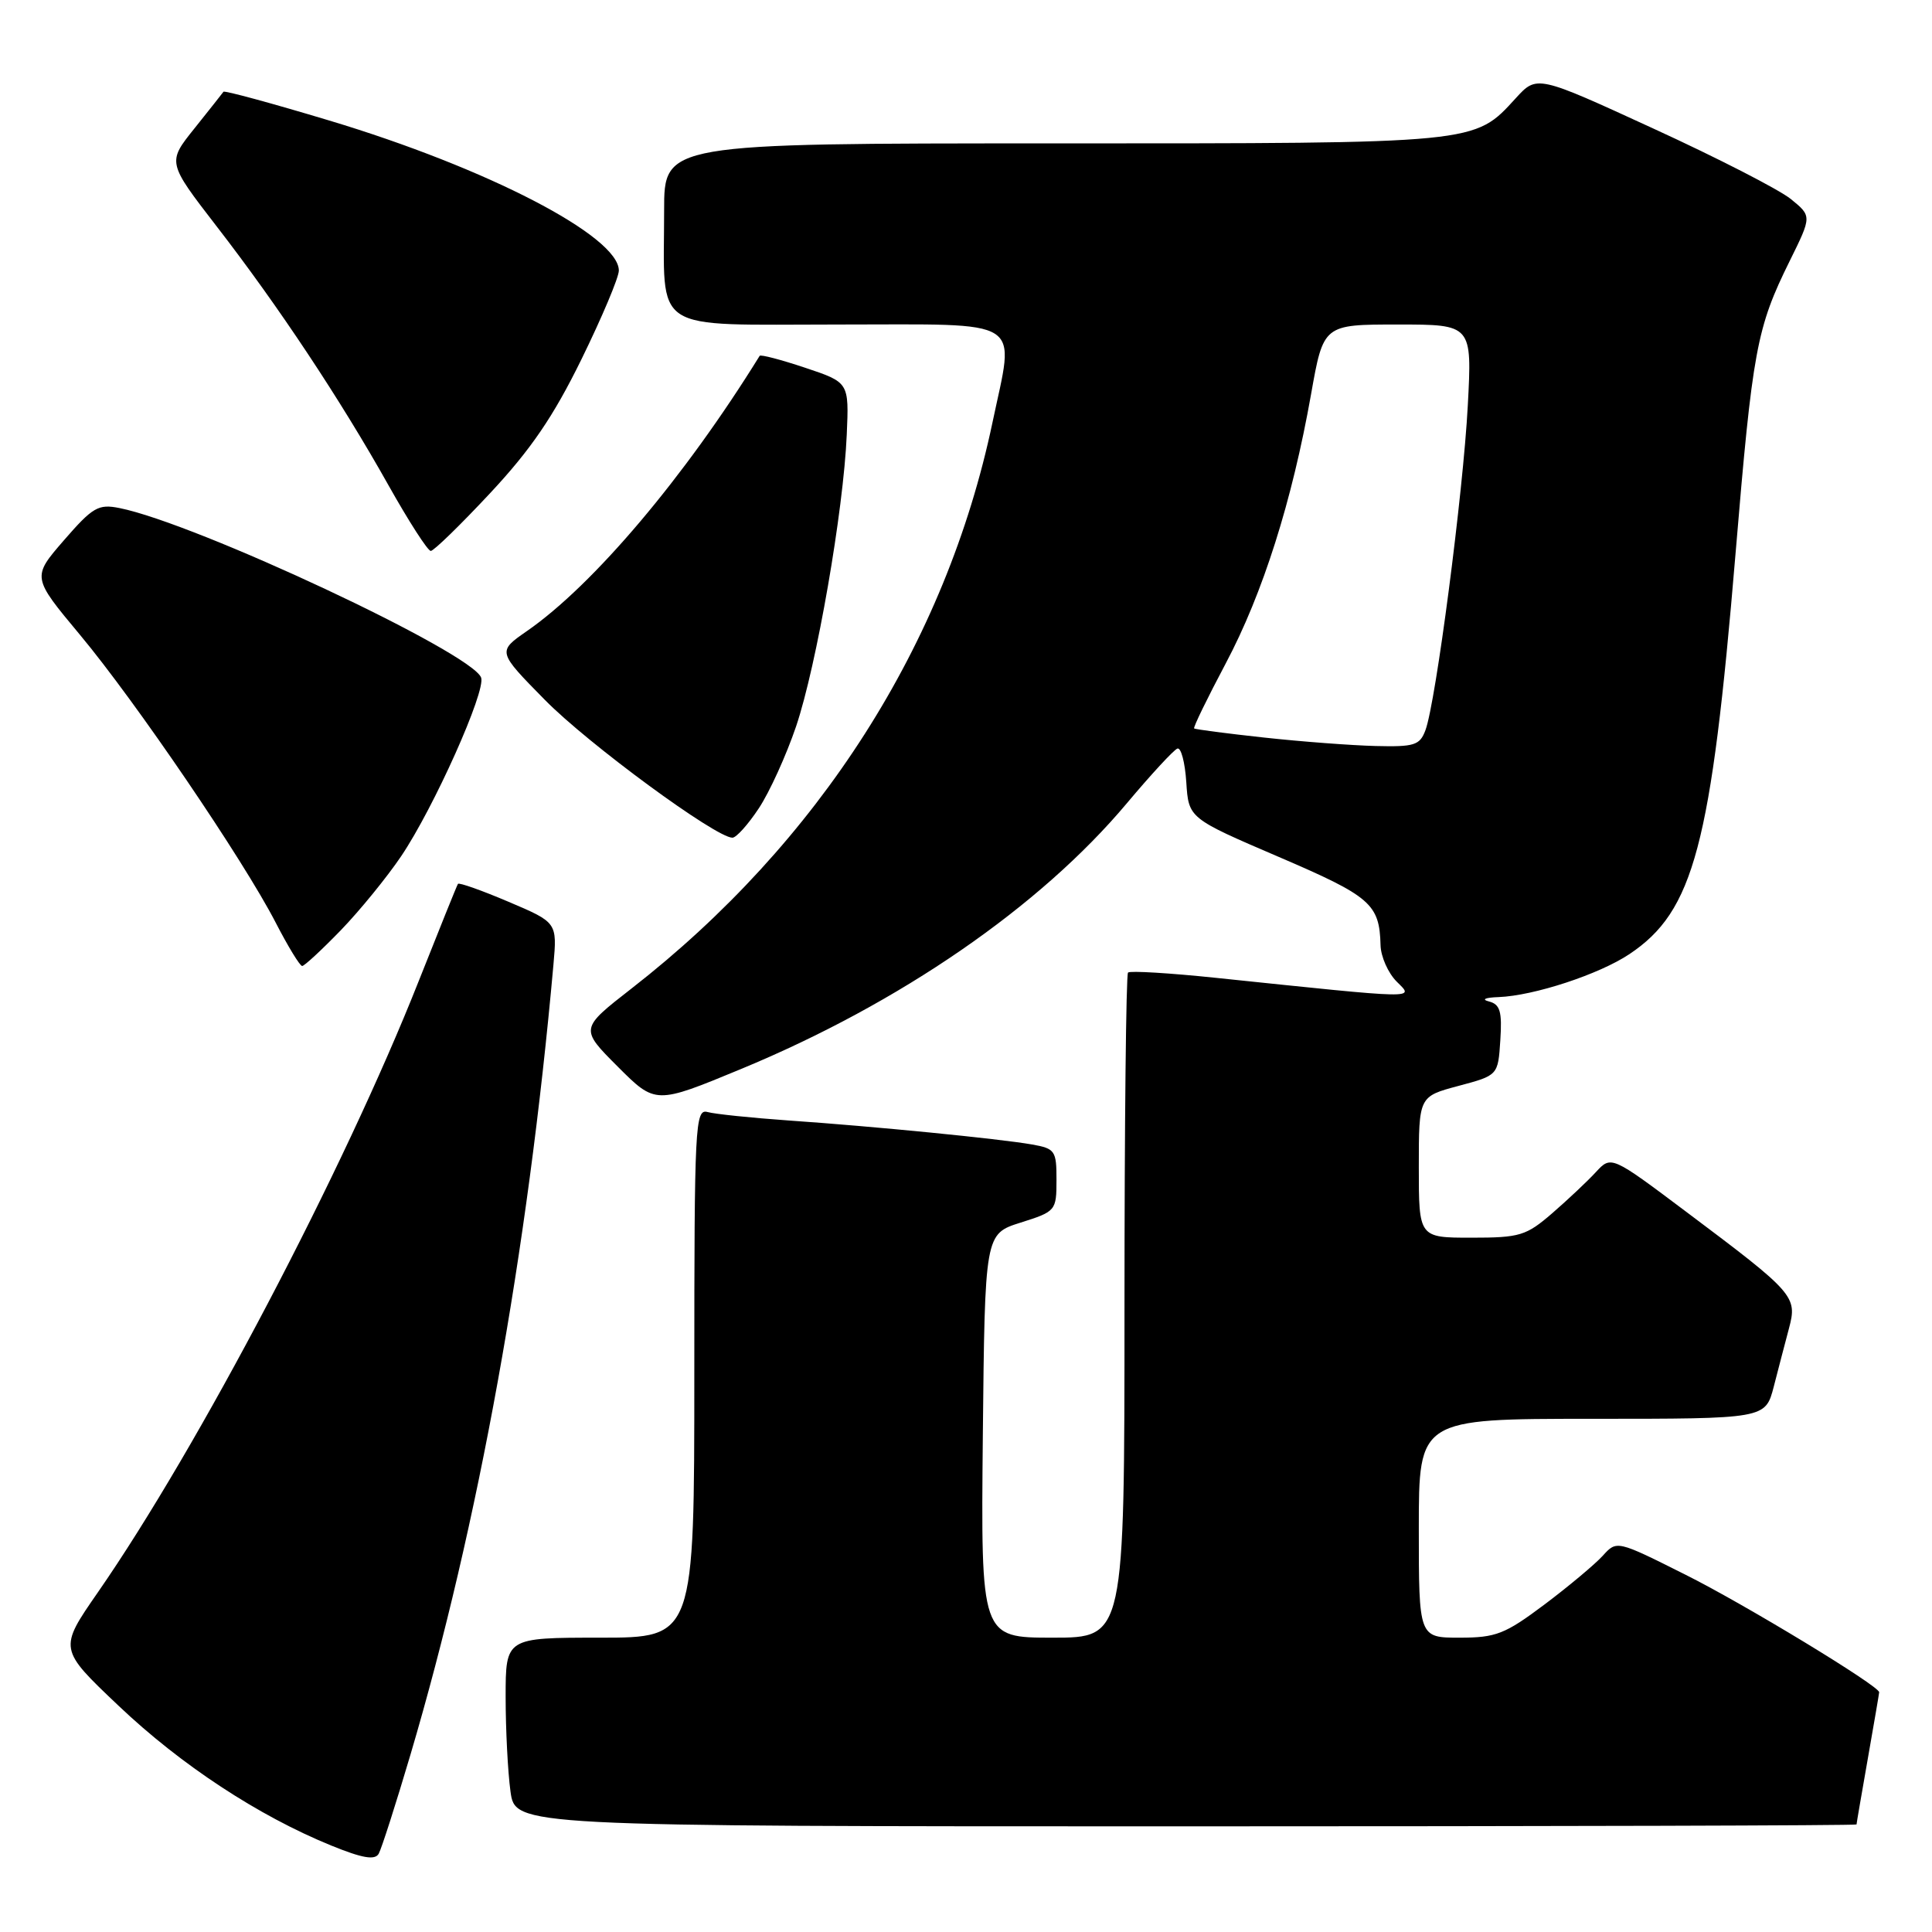<?xml version="1.0" encoding="UTF-8" standalone="no"?>
<!DOCTYPE svg PUBLIC "-//W3C//DTD SVG 1.1//EN" "http://www.w3.org/Graphics/SVG/1.1/DTD/svg11.dtd" >
<svg xmlns="http://www.w3.org/2000/svg" xmlns:xlink="http://www.w3.org/1999/xlink" version="1.1" viewBox="0 0 256 256">
 <g >
 <path fill="currentColor"
d=" M 54.40 232.46 C 63.39 202.04 69.92 165.97 73.33 127.86 C 73.83 122.23 73.83 122.23 67.38 119.49 C 63.83 117.98 60.81 116.91 60.68 117.12 C 60.54 117.33 58.21 123.12 55.48 130.00 C 45.59 154.99 26.27 191.81 12.97 210.99 C 7.77 218.49 7.77 218.49 15.72 226.03 C 23.98 233.87 34.22 240.60 43.88 244.54 C 48.03 246.23 49.68 246.51 50.18 245.63 C 50.55 244.97 52.45 239.05 54.40 232.46 Z  M 246.00 241.75 C 246.00 241.61 246.68 237.68 247.50 233.00 C 248.32 228.32 249.00 224.38 249.00 224.23 C 249.00 223.40 231.17 212.57 223.36 208.67 C 214.23 204.09 214.23 204.09 212.37 206.15 C 211.35 207.27 207.88 210.18 204.66 212.60 C 199.42 216.53 198.23 217.00 193.40 217.00 C 188.00 217.00 188.00 217.00 188.00 202.50 C 188.00 188.00 188.00 188.00 210.96 188.00 C 233.92 188.00 233.92 188.00 235.03 183.75 C 235.63 181.41 236.54 177.93 237.05 176.01 C 238.17 171.78 237.80 171.35 223.50 160.62 C 213.50 153.11 213.50 153.11 211.47 155.30 C 210.36 156.51 207.75 158.96 205.69 160.75 C 202.22 163.75 201.39 164.00 194.97 164.00 C 188.00 164.00 188.00 164.00 188.00 154.64 C 188.00 145.29 188.00 145.29 193.25 143.89 C 198.50 142.49 198.50 142.49 198.80 137.83 C 199.05 134.03 198.77 133.08 197.30 132.70 C 196.25 132.43 196.78 132.18 198.57 132.12 C 203.26 131.94 211.88 129.11 215.90 126.43 C 224.44 120.73 226.73 112.09 229.96 73.45 C 232.23 46.28 232.75 43.47 237.15 34.57 C 240.08 28.64 240.08 28.64 237.29 26.37 C 235.76 25.13 227.56 20.92 219.07 17.03 C 203.65 9.94 203.65 9.94 200.84 13.02 C 195.31 19.07 196.02 19.00 139.53 19.00 C 88.00 19.00 88.00 19.00 88.00 27.87 C 88.00 44.35 85.93 43.00 111.12 43.00 C 136.18 43.00 134.46 41.91 131.50 56.02 C 125.33 85.31 108.56 111.61 83.67 130.99 C 76.84 136.31 76.84 136.31 81.85 141.33 C 86.86 146.34 86.86 146.34 98.19 141.65 C 119.23 132.94 137.82 120.14 149.32 106.43 C 152.52 102.62 155.53 99.36 156.01 99.19 C 156.49 99.01 157.02 101.02 157.19 103.64 C 157.50 108.42 157.50 108.42 169.43 113.54 C 181.64 118.78 182.79 119.77 182.93 125.25 C 182.97 126.76 183.93 128.93 185.07 130.07 C 187.39 132.39 188.38 132.41 161.22 129.58 C 155.01 128.93 149.72 128.61 149.47 128.87 C 149.21 129.12 149.00 149.06 149.00 173.17 C 149.00 217.00 149.00 217.00 139.48 217.00 C 129.97 217.00 129.97 217.00 130.23 190.25 C 130.50 163.50 130.50 163.50 135.24 162.00 C 139.90 160.53 139.99 160.42 139.99 156.36 C 140.00 152.47 139.80 152.19 136.75 151.65 C 132.44 150.89 115.71 149.24 104.50 148.47 C 99.55 148.12 94.71 147.62 93.75 147.35 C 92.11 146.90 92.00 149.02 92.00 181.93 C 92.00 217.00 92.00 217.00 79.50 217.00 C 67.00 217.00 67.00 217.00 67.00 224.86 C 67.00 229.18 67.29 234.81 67.64 237.36 C 68.27 242.00 68.27 242.00 157.14 242.00 C 206.01 242.00 246.00 241.89 246.00 241.75 Z  M 45.17 123.25 C 47.69 120.64 51.28 116.23 53.15 113.46 C 57.48 107.05 64.42 91.54 63.75 89.78 C 62.46 86.44 26.04 69.36 15.83 67.32 C 13.03 66.76 12.29 67.19 8.47 71.59 C 4.23 76.48 4.23 76.48 10.59 84.11 C 17.99 92.98 32.24 113.93 36.53 122.25 C 38.16 125.41 39.74 128.00 40.04 128.00 C 40.33 128.00 42.64 125.86 45.17 123.25 Z  M 100.55 107.10 C 101.97 104.96 104.19 100.07 105.49 96.24 C 108.20 88.20 111.77 67.68 112.20 57.58 C 112.50 50.67 112.50 50.67 106.69 48.73 C 103.49 47.66 100.78 46.95 100.66 47.15 C 90.74 63.19 78.64 77.51 69.82 83.62 C 65.90 86.34 65.90 86.34 72.20 92.74 C 77.95 98.59 94.85 111.00 97.05 111.00 C 97.56 111.00 99.13 109.25 100.55 107.10 Z  M 64.95 65.34 C 70.33 59.58 73.33 55.19 77.05 47.60 C 79.77 42.05 82.00 36.76 82.00 35.85 C 82.00 31.30 64.58 22.27 43.63 15.97 C 36.05 13.69 29.74 11.97 29.61 12.16 C 29.48 12.35 27.75 14.53 25.77 17.01 C 22.16 21.51 22.16 21.51 28.72 30.01 C 36.90 40.58 45.10 52.94 51.47 64.29 C 54.16 69.08 56.68 73.00 57.08 73.00 C 57.48 73.00 61.02 69.55 64.95 65.34 Z  M 167.50 97.73 C 162.55 97.19 158.38 96.65 158.23 96.52 C 158.08 96.40 159.97 92.52 162.42 87.90 C 167.33 78.64 171.21 66.41 173.72 52.25 C 175.36 43.00 175.36 43.00 185.21 43.00 C 195.06 43.00 195.06 43.00 194.49 53.75 C 193.88 65.27 190.26 93.04 188.88 96.75 C 188.14 98.75 187.42 98.98 182.27 98.85 C 179.10 98.77 172.45 98.27 167.50 97.73 Z "/>
</g>
</svg>